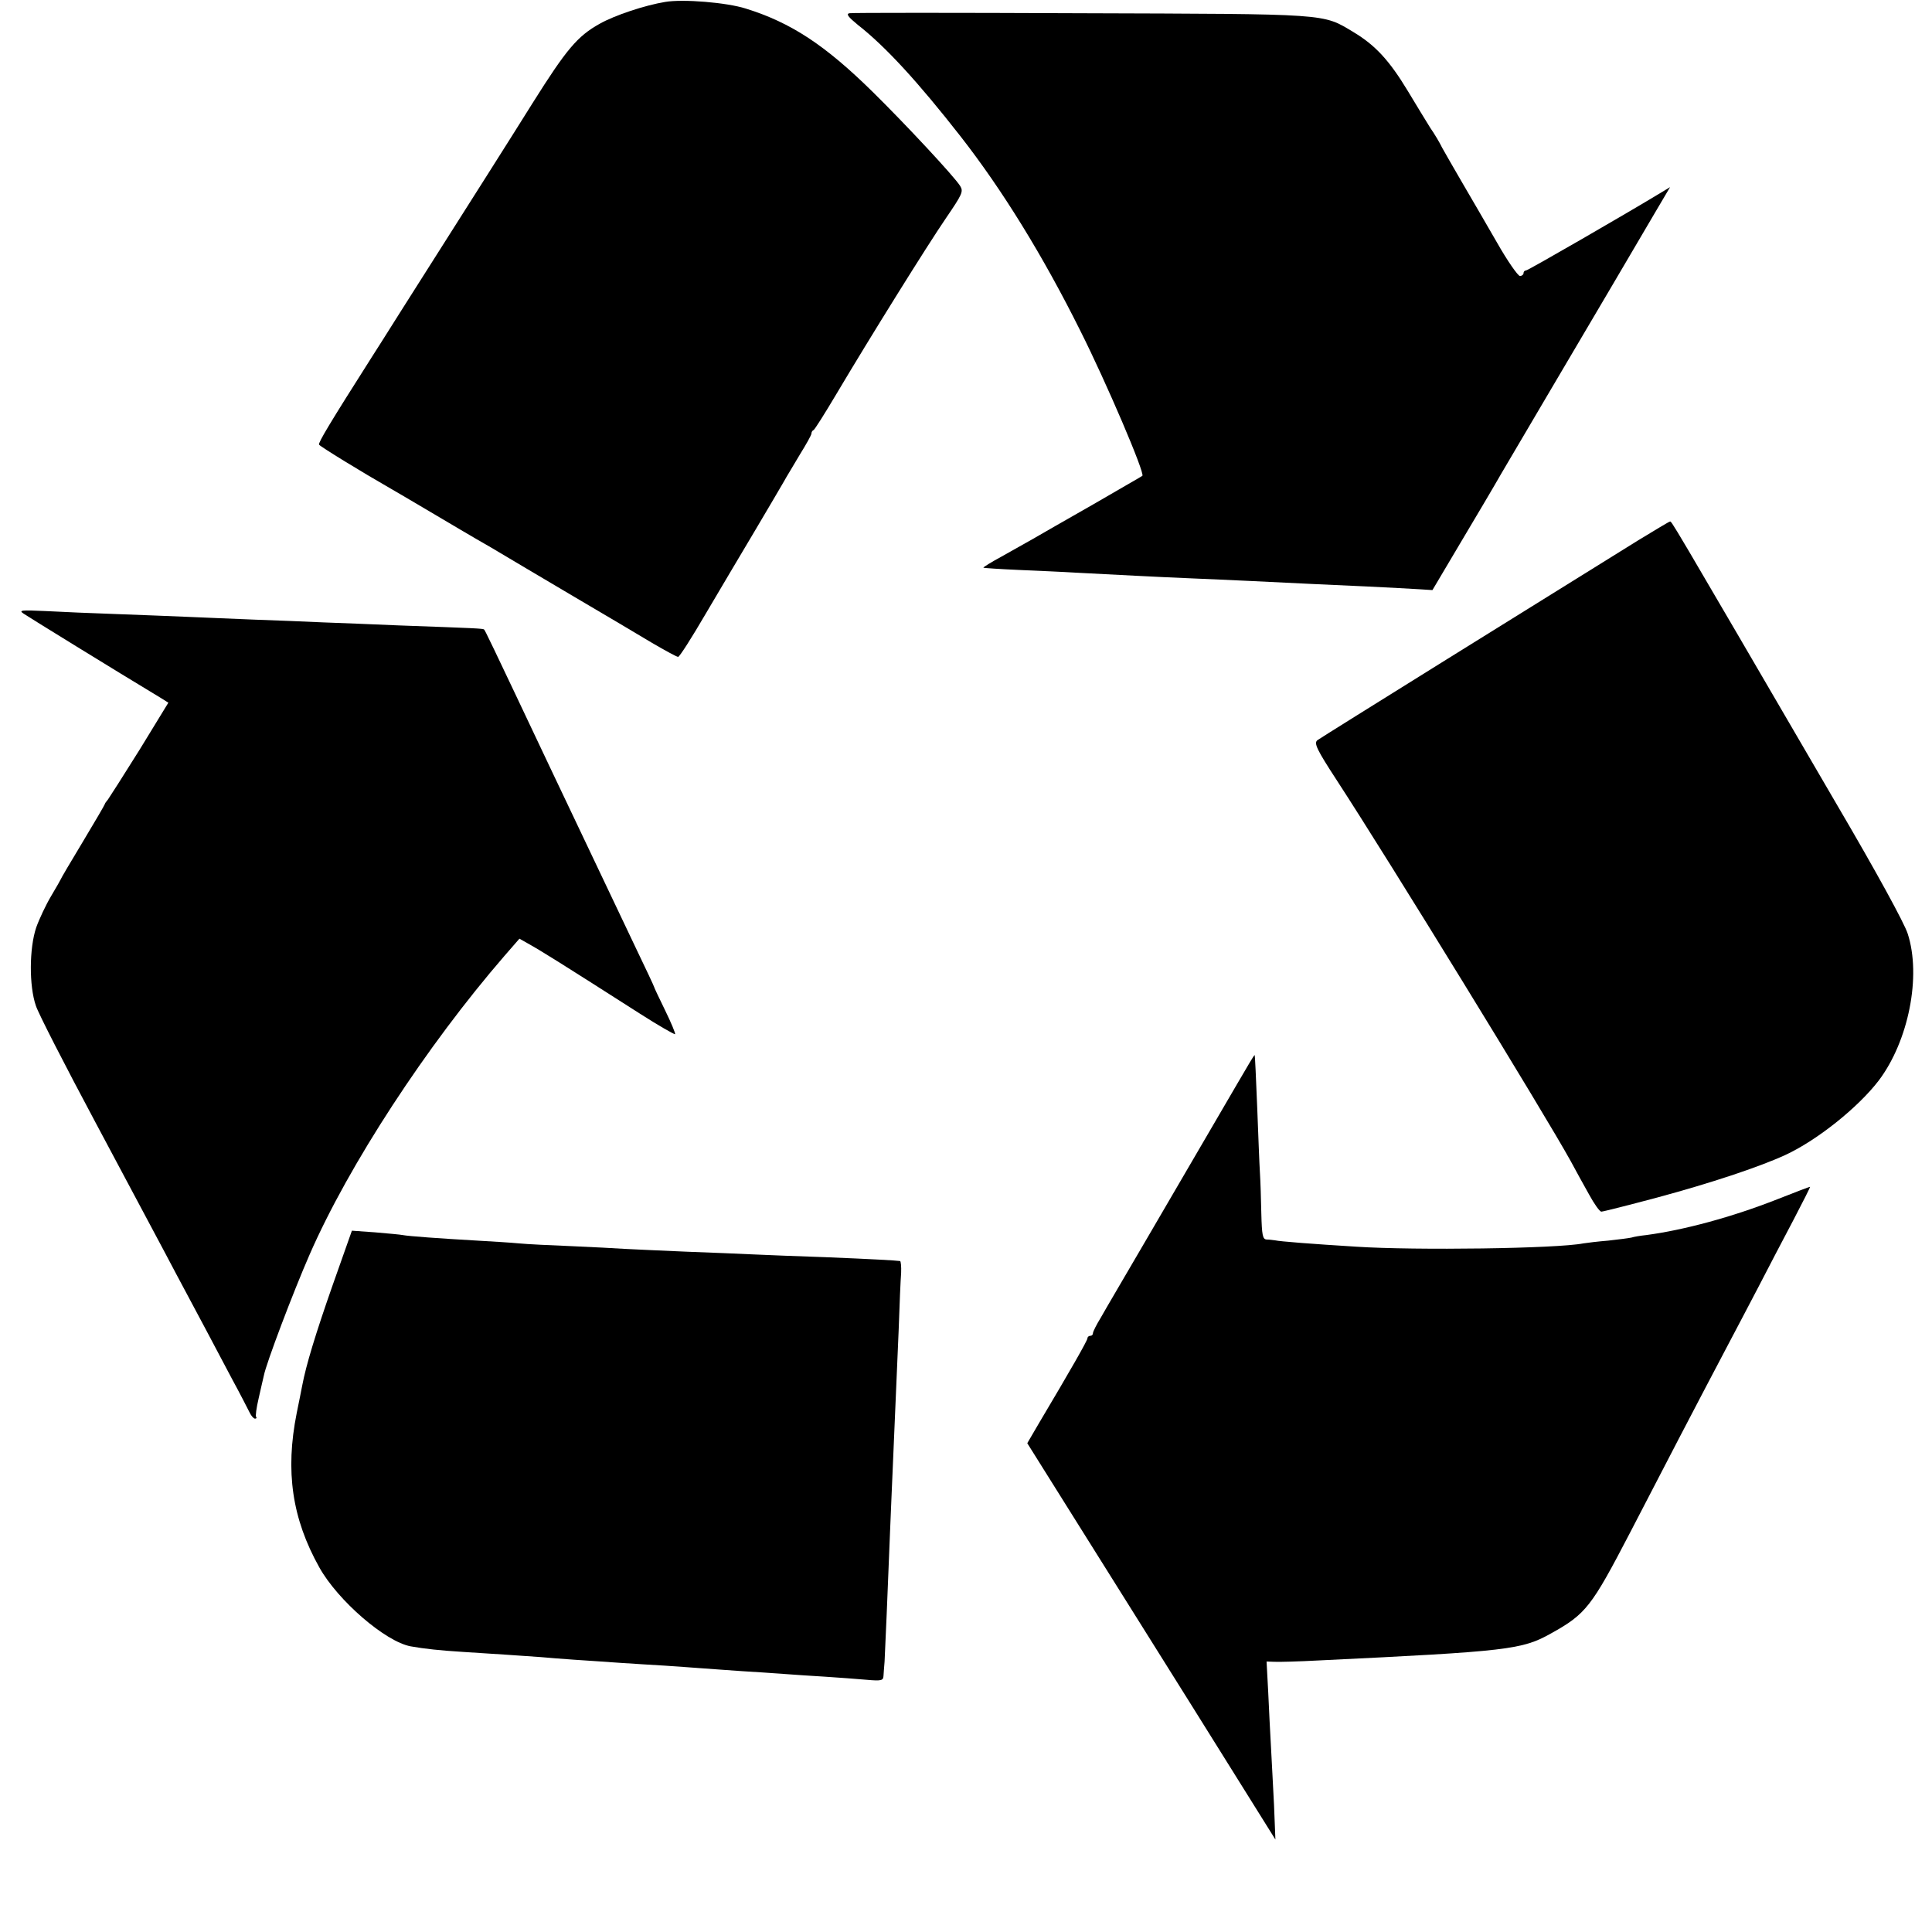 <?xml version="1.0" standalone="no"?>
<!DOCTYPE svg PUBLIC "-//W3C//DTD SVG 20010904//EN"
 "http://www.w3.org/TR/2001/REC-SVG-20010904/DTD/svg10.dtd">
<svg version="1.0" xmlns="http://www.w3.org/2000/svg"
 width="700pt" height="700pt" viewBox="0 0 700 700"
 preserveAspectRatio="xMidYMid meet">
<g transform="translate(0,700) scale(0.1,-0.1)"
fill="#000000" stroke="none">
<path d="M2410 6993 c-73 -12 -182 -48 -237 -79 -81 -45 -121 -93 -243 -287
-92 -147 -184 -292 -476 -752 -52 -82 -100 -159 -107 -169 -152 -239 -195
-311 -191 -317 4 -7 156 -100 259 -159 17 -10 81 -47 143 -84 61 -36 160 -95
220 -129 59 -35 195 -116 302 -179 107 -63 234 -138 282 -167 48 -28 90 -51
95 -51 5 0 49 69 98 153 49 83 130 220 179 302 49 83 97 164 106 180 9 17 36
60 58 98 23 37 42 71 42 76 0 5 3 11 8 13 4 2 40 59 81 128 127 214 331 541
398 639 60 88 64 97 52 117 -21 34 -199 225 -318 342 -172 169 -295 250 -459
301 -69 22 -227 35 -292 24z"/>
<path d="M3077 6952 c-12 -3 -3 -14 31 -42 101 -79 219 -208 373 -405 149
-191 296 -428 433 -703 95 -189 235 -517 225 -526 -2 -2 -83 -48 -179 -104
-96 -55 -195 -111 -220 -126 -25 -14 -75 -42 -112 -63 -37 -20 -66 -38 -65
-40 2 -1 59 -5 128 -8 68 -3 162 -7 209 -10 155 -8 284 -15 405 -20 66 -3 167
-7 225 -10 188 -9 283 -14 425 -20 77 -4 161 -8 188 -10 l47 -3 102 172 c56
94 123 207 148 251 26 44 99 168 162 275 63 107 168 285 233 395 65 110 140
238 167 284 l49 83 -33 -20 c-127 -77 -482 -282 -489 -282 -5 0 -9 -4 -9 -10
0 -5 -6 -10 -13 -10 -7 0 -45 54 -83 121 -38 66 -95 164 -126 217 -31 53 -64
111 -73 127 -8 17 -27 49 -43 72 -15 24 -51 83 -81 133 -67 111 -118 166 -196
213 -115 69 -81 66 -991 69 -451 2 -828 2 -837 0z"/>
<path d="M5935 5042 c-308 -191 -1152 -716 -1162 -724 -13 -11 -2 -34 71 -146
189 -290 751 -1205 847 -1379 17 -32 47 -86 66 -120 19 -35 39 -63 45 -63 6 0
97 23 202 51 193 52 368 110 464 154 115 53 264 172 339 270 108 143 155 378
105 532 -12 38 -113 223 -258 470 -628 1077 -596 1023 -604 1023 -3 0 -54 -31
-115 -68z"/>
<path d="M85 4777 c16 -11 327 -203 498 -306 l27 -17 -104 -170 c-58 -93 -110
-174 -115 -181 -6 -7 -11 -14 -11 -16 0 -2 -36 -64 -80 -137 -44 -73 -80 -134
-80 -136 0 -1 -16 -29 -35 -61 -19 -32 -43 -83 -54 -114 -25 -75 -26 -211 -1
-283 9 -28 106 -217 215 -421 108 -203 220 -413 248 -465 27 -52 66 -124 85
-160 19 -36 51 -96 72 -135 20 -38 61 -115 90 -170 30 -55 58 -110 64 -122 6
-13 15 -23 20 -23 5 0 7 3 4 6 -3 3 1 33 9 67 8 34 16 72 19 83 8 43 106 302
166 439 141 323 423 755 706 1082 l54 62 30 -17 c47 -26 119 -71 407 -255 67
-43 125 -76 127 -74 2 2 -14 41 -36 86 -22 45 -40 83 -40 85 0 2 -31 68 -69
147 -79 166 -122 257 -306 644 -227 480 -237 500 -241 504 -3 4 -35 5 -309 15
-93 4 -217 9 -275 11 -58 3 -170 7 -250 10 -80 3 -188 8 -240 10 -52 2 -167 7
-255 10 -88 3 -205 8 -260 11 -88 4 -98 3 -80 -9z"/>
<path d="M4529 3152 c-27 -45 -224 -384 -372 -637 -77 -132 -153 -261 -168
-288 -16 -26 -29 -52 -29 -57 0 -6 -4 -10 -10 -10 -5 0 -10 -4 -10 -9 0 -8
-63 -118 -173 -303 l-45 -77 146 -233 c80 -128 283 -451 450 -718 l303 -485
-5 125 c-4 69 -8 163 -11 210 -3 47 -7 136 -10 198 l-6 112 28 -1 c15 -1 89 1
163 5 687 33 735 39 840 98 126 70 146 96 285 363 111 215 247 476 352 675 28
52 78 149 113 215 34 66 91 175 127 243 35 67 63 122 61 122 -2 0 -55 -20
-118 -45 -165 -65 -340 -112 -476 -130 -20 -2 -44 -6 -53 -9 -9 -2 -47 -7 -84
-11 -37 -3 -78 -8 -90 -10 -95 -19 -609 -26 -823 -12 -162 10 -277 19 -294 23
-8 1 -22 3 -31 3 -14 1 -17 15 -19 94 -1 50 -3 117 -5 147 -2 30 -6 138 -10
240 -4 102 -8 186 -9 187 -1 1 -8 -10 -17 -25z"/>
<path d="M1205 2343 c-62 -177 -96 -289 -110 -363 -5 -25 -10 -52 -20 -100
-42 -211 -17 -382 82 -559 67 -120 239 -269 331 -286 50 -9 107 -15 187 -20
50 -3 119 -8 155 -10 36 -2 94 -7 130 -9 66 -6 155 -12 290 -21 41 -3 113 -7
160 -10 47 -3 110 -8 140 -10 30 -2 93 -7 140 -10 47 -3 114 -7 150 -10 36 -3
103 -7 150 -10 47 -3 113 -8 148 -11 55 -5 62 -3 63 13 1 10 2 34 4 53 2 34
12 271 20 475 2 55 7 161 10 235 11 259 14 326 21 490 3 91 7 184 9 208 1 23
-1 43 -4 43 -12 2 -98 7 -271 14 -96 3 -213 8 -260 10 -47 2 -157 7 -245 10
-88 4 -187 8 -220 10 -33 2 -121 7 -195 10 -74 3 -160 7 -190 10 -30 3 -98 7
-150 10 -140 8 -249 16 -270 20 -9 2 -55 6 -101 10 l-84 6 -70 -198z"/>
</g>
</svg>
